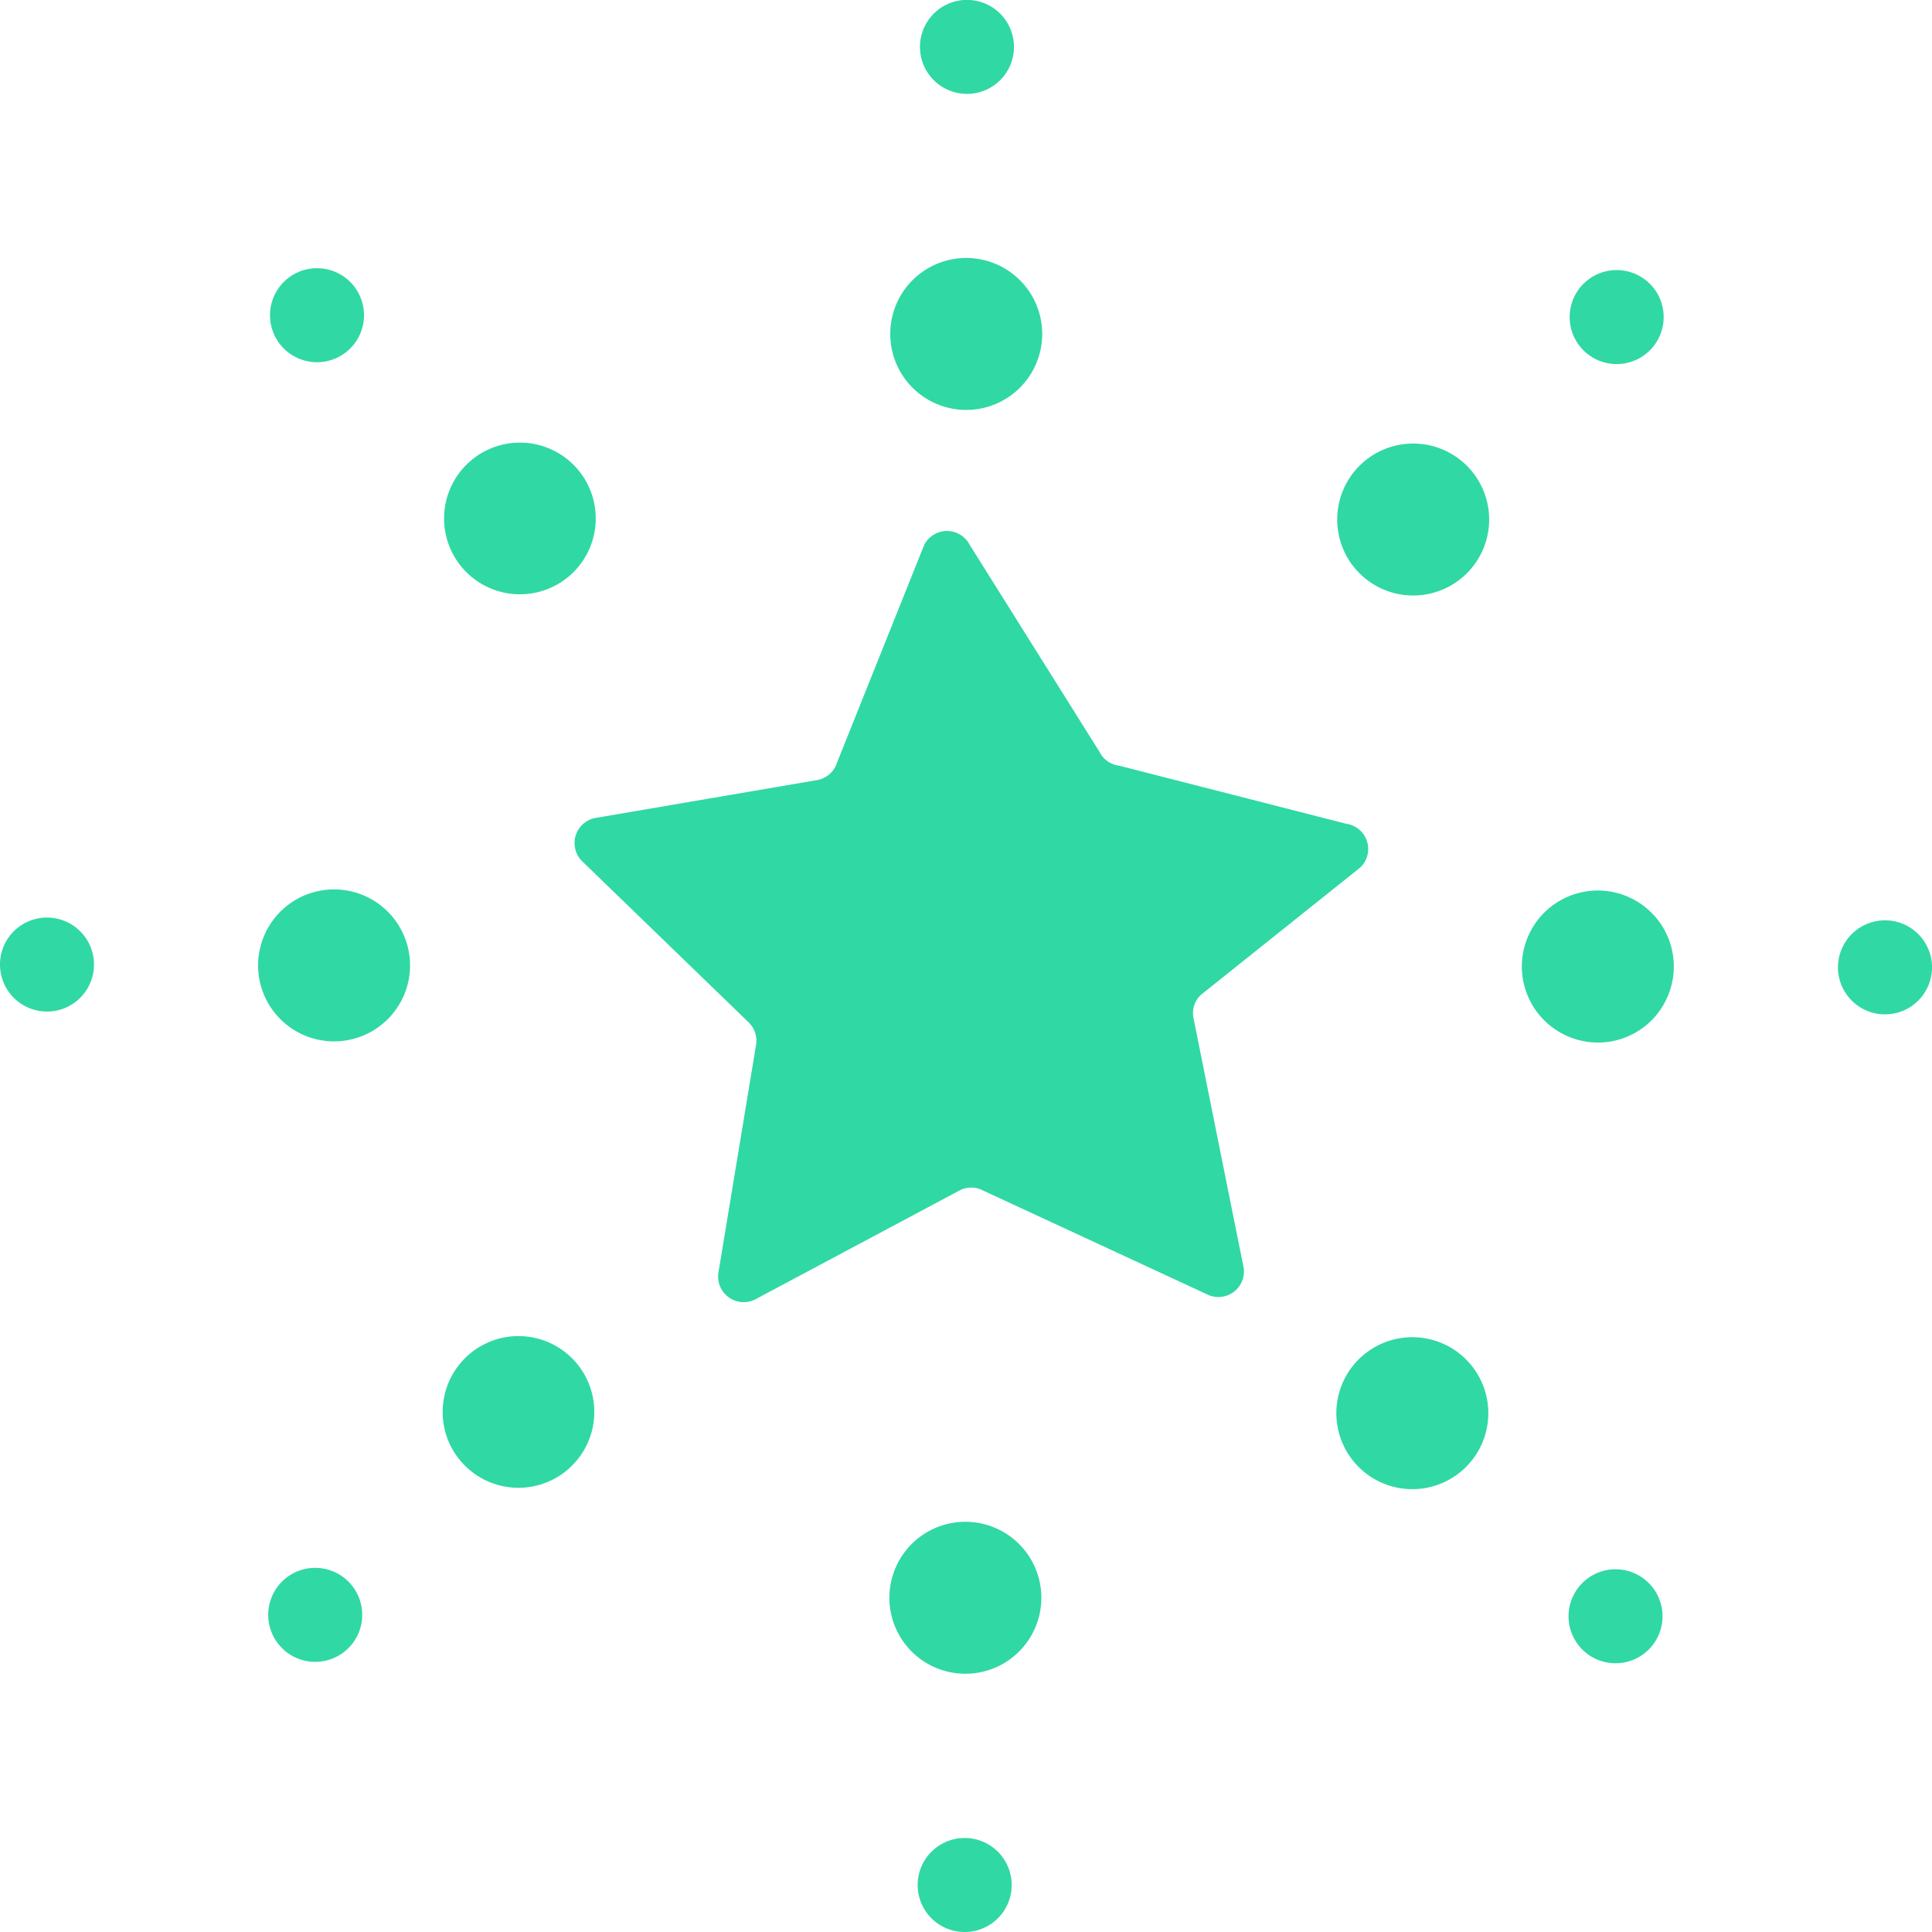 <svg xmlns="http://www.w3.org/2000/svg" aria-labelledby="about-icon-star" height="74" role="img" viewBox="0 0 74 74" width="74" class=""><title id="about-icon-star">Star</title><desc>Star</desc><path d="M35.236 71.645a1.8 1.8 0 113.426 1.11 1.8 1.8 0 01-3.426-1.11zm.87-7.67a2.91 2.91 0 10-1.908-3.642 2.907 2.907 0 001.908 3.642zm-25.619-1.272a1.8 1.8 0 103.173-1.701 1.8 1.8 0 00-3.173 1.701zm6.805-7.261a2.905 2.905 0 101.2-3.925 2.91 2.91 0 00-1.2 3.925zM.075 36.43a1.8 1.8 0 103.45 1.029 1.8 1.8 0 00-3.45-1.029zm9.944-.324a2.91 2.91 0 105.554 1.741 2.91 2.91 0 00-5.554-1.74zm1.272-25.619a1.8 1.8 0 101.702 3.173 1.8 1.8 0 00-1.702-3.173zm7.262 6.805a2.904 2.904 0 102.722 5.132 2.904 2.904 0 00-2.722-5.132zM37.564.075a1.8 1.8 0 10-1.028 3.45 1.8 1.8 0 001.028-3.45zm.33 9.944a2.91 2.91 0 10-1.752 5.55 2.91 2.91 0 001.752-5.55zm25.613 1.272a1.8 1.8 0 10-3.17 1.707 1.8 1.8 0 003.17-1.707zm-6.799 7.262a2.91 2.91 0 10-5.16 2.692 2.91 2.91 0 005.16-2.692zm17.218 19.011a1.8 1.8 0 10-3.453-1.025 1.8 1.8 0 003.453 1.025zm-9.95.33a2.91 2.91 0 10-3.643 1.903 2.898 2.898 0 003.642-1.903zm-1.273 25.613a1.8 1.8 0 10-1.705-3.17 1.8 1.8 0 001.705 3.17zm-7.261-6.799a2.91 2.91 0 10-2.693-5.16 2.91 2.91 0 002.693 5.16zM37.138 20.863l4.975 7.934a.965.965 0 00.744.528l8.702 2.226a.978.978 0 01.552 1.668l-6.121 4.892a.96.96 0 00-.276.888l1.914 9.523a.978.978 0 01-1.428 1.039L37.654 45.6a.967.967 0 00-.906 0l-7.801 4.159a.979.979 0 01-1.429-1.02l1.44-8.714a.984.984 0 00-.287-.87l-6.362-6.157a.978.978 0 01.534-1.675l8.432-1.44a.978.978 0 00.732-.54l3.39-8.468a.979.979 0 011.741-.012z" fill="#30D8A4"/></svg>